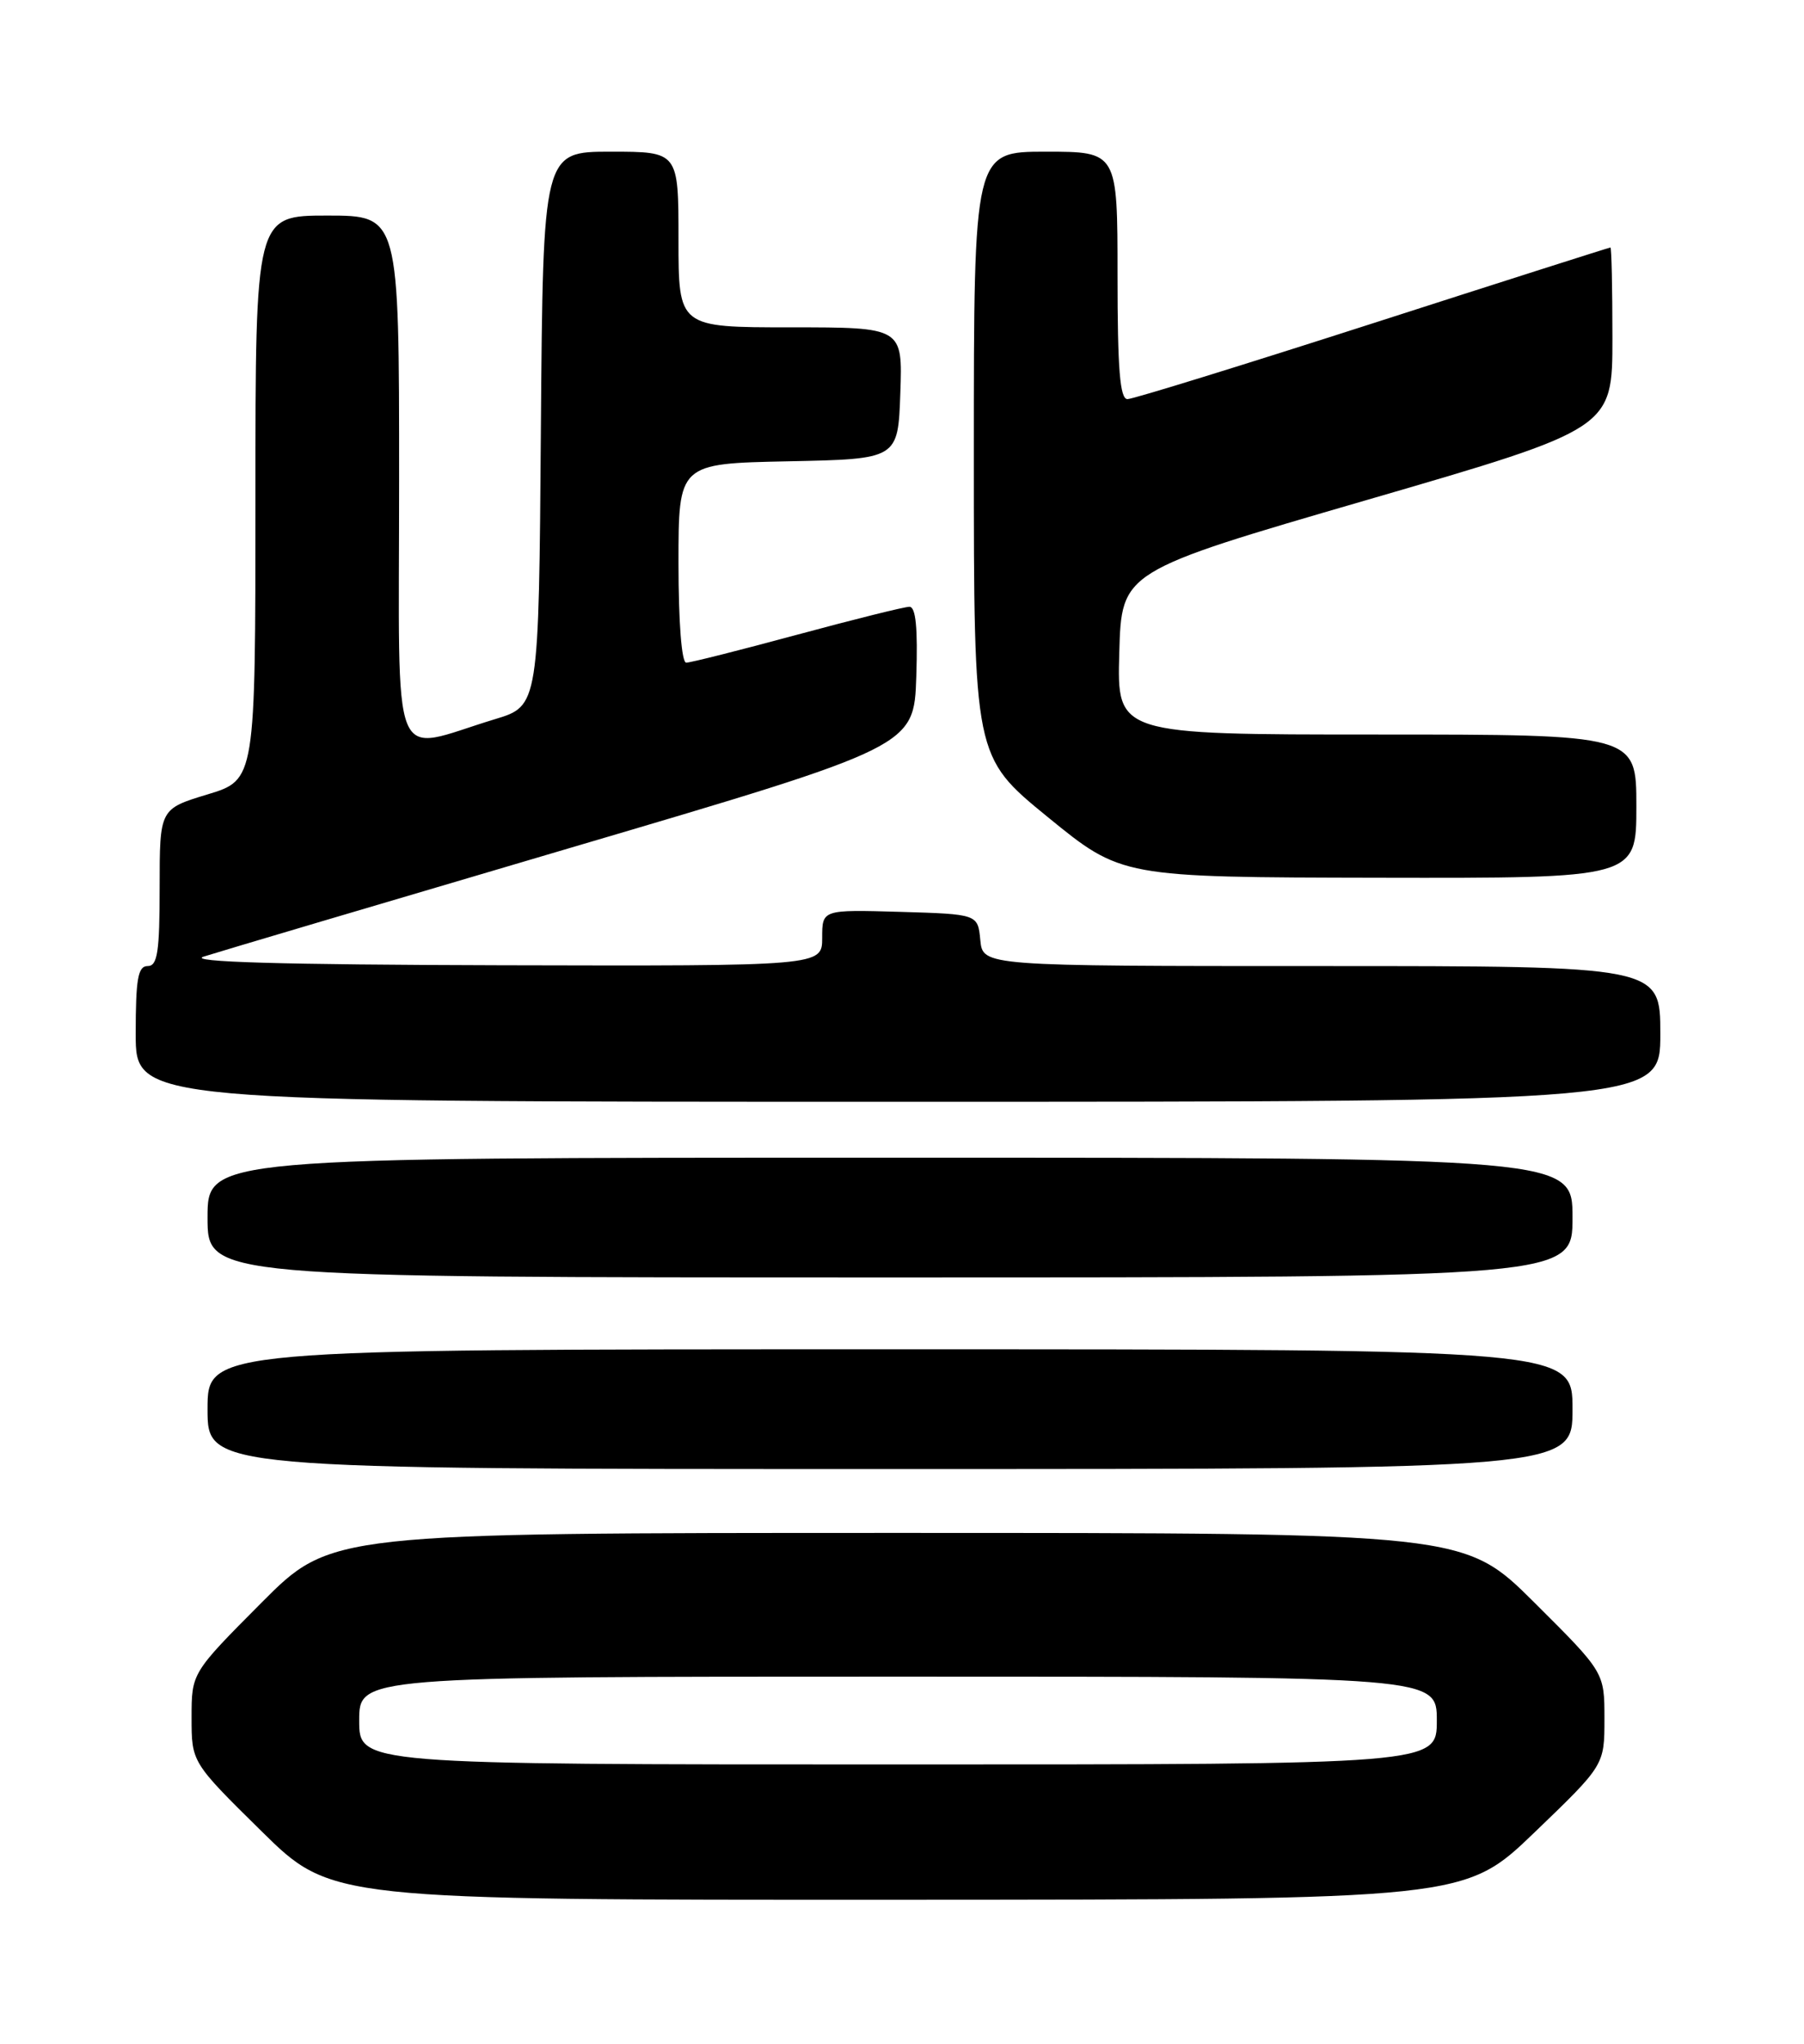 <?xml version="1.0" encoding="UTF-8" standalone="no"?>
<!DOCTYPE svg PUBLIC "-//W3C//DTD SVG 1.1//EN" "http://www.w3.org/Graphics/SVG/1.1/DTD/svg11.dtd" >
<svg xmlns="http://www.w3.org/2000/svg" xmlns:xlink="http://www.w3.org/1999/xlink" version="1.1" viewBox="0 0 226 256">
 <g >
 <path fill="currentColor"
d=" M 192.25 229.50 C 201.00 221.09 201.00 221.09 201.00 215.27 C 201.00 209.46 201.00 209.46 192.23 200.73 C 183.46 192.00 183.46 192.00 112.46 192.00 C 41.46 192.00 41.46 192.00 32.73 200.77 C 24.00 209.54 24.00 209.54 24.00 215.13 C 24.00 220.73 24.00 220.73 32.75 229.35 C 41.50 237.97 41.50 237.97 112.50 237.95 C 183.50 237.92 183.50 237.92 192.25 229.50 Z  M 197.00 176.50 C 197.00 169.00 197.00 169.00 111.50 169.00 C 26.00 169.00 26.00 169.00 26.00 176.50 C 26.00 184.00 26.00 184.00 111.50 184.00 C 197.00 184.00 197.00 184.00 197.00 176.50 Z  M 197.00 152.50 C 197.00 145.00 197.00 145.00 111.50 145.00 C 26.00 145.00 26.00 145.00 26.00 152.50 C 26.00 160.00 26.00 160.00 111.50 160.00 C 197.00 160.00 197.00 160.00 197.00 152.50 Z  M 208.00 129.50 C 208.00 121.00 208.00 121.00 165.56 121.00 C 123.13 121.00 123.13 121.00 122.81 117.75 C 122.50 114.50 122.50 114.50 112.75 114.21 C 103.00 113.93 103.00 113.93 103.00 117.46 C 103.00 121.00 103.00 121.00 62.75 120.90 C 35.16 120.83 23.44 120.49 25.50 119.82 C 27.15 119.29 47.85 113.15 71.50 106.18 C 114.50 93.50 114.50 93.50 114.79 84.75 C 114.99 78.66 114.73 76.00 113.93 76.00 C 113.30 76.00 106.97 77.58 99.86 79.50 C 92.76 81.42 86.51 83.00 85.97 83.00 C 85.39 83.00 85.00 77.94 85.00 70.53 C 85.00 58.06 85.00 58.06 98.75 57.78 C 112.50 57.50 112.50 57.50 112.79 49.25 C 113.08 41.00 113.08 41.00 99.04 41.00 C 85.00 41.00 85.00 41.00 85.00 30.00 C 85.00 19.00 85.00 19.00 76.51 19.00 C 68.03 19.00 68.03 19.00 67.76 53.71 C 67.50 88.42 67.50 88.42 62.00 90.08 C 48.67 94.12 50.00 97.44 50.00 60.08 C 50.00 27.00 50.00 27.00 41.00 27.00 C 32.00 27.00 32.00 27.00 32.00 62.34 C 32.00 97.68 32.00 97.68 26.00 99.50 C 20.00 101.32 20.00 101.32 20.00 111.16 C 20.00 119.24 19.73 121.00 18.50 121.00 C 17.28 121.00 17.00 122.61 17.00 129.50 C 17.00 138.00 17.00 138.00 112.50 138.00 C 208.00 138.00 208.00 138.00 208.00 129.50 Z  M 205.00 101.00 C 205.00 92.00 205.00 92.00 172.47 92.00 C 139.93 92.00 139.93 92.00 140.22 81.78 C 140.50 71.56 140.50 71.56 171.25 62.62 C 202.00 53.68 202.00 53.68 202.00 42.34 C 202.00 36.10 201.89 31.00 201.75 31.00 C 201.61 31.00 188.22 35.27 172.00 40.49 C 155.77 45.71 141.94 49.99 141.25 49.99 C 140.30 50.00 140.00 46.24 140.00 34.50 C 140.00 19.00 140.00 19.00 131.00 19.00 C 122.00 19.00 122.00 19.00 122.00 56.89 C 122.00 94.78 122.00 94.78 131.25 102.33 C 140.50 109.88 140.50 109.88 172.75 109.94 C 205.00 110.00 205.00 110.00 205.00 101.00 Z  M 45.00 215.50 C 45.00 210.00 45.00 210.00 112.50 210.00 C 180.00 210.00 180.00 210.00 180.00 215.50 C 180.00 221.00 180.00 221.00 112.50 221.00 C 45.00 221.00 45.00 221.00 45.00 215.50 Z "/>
</g>
</svg>